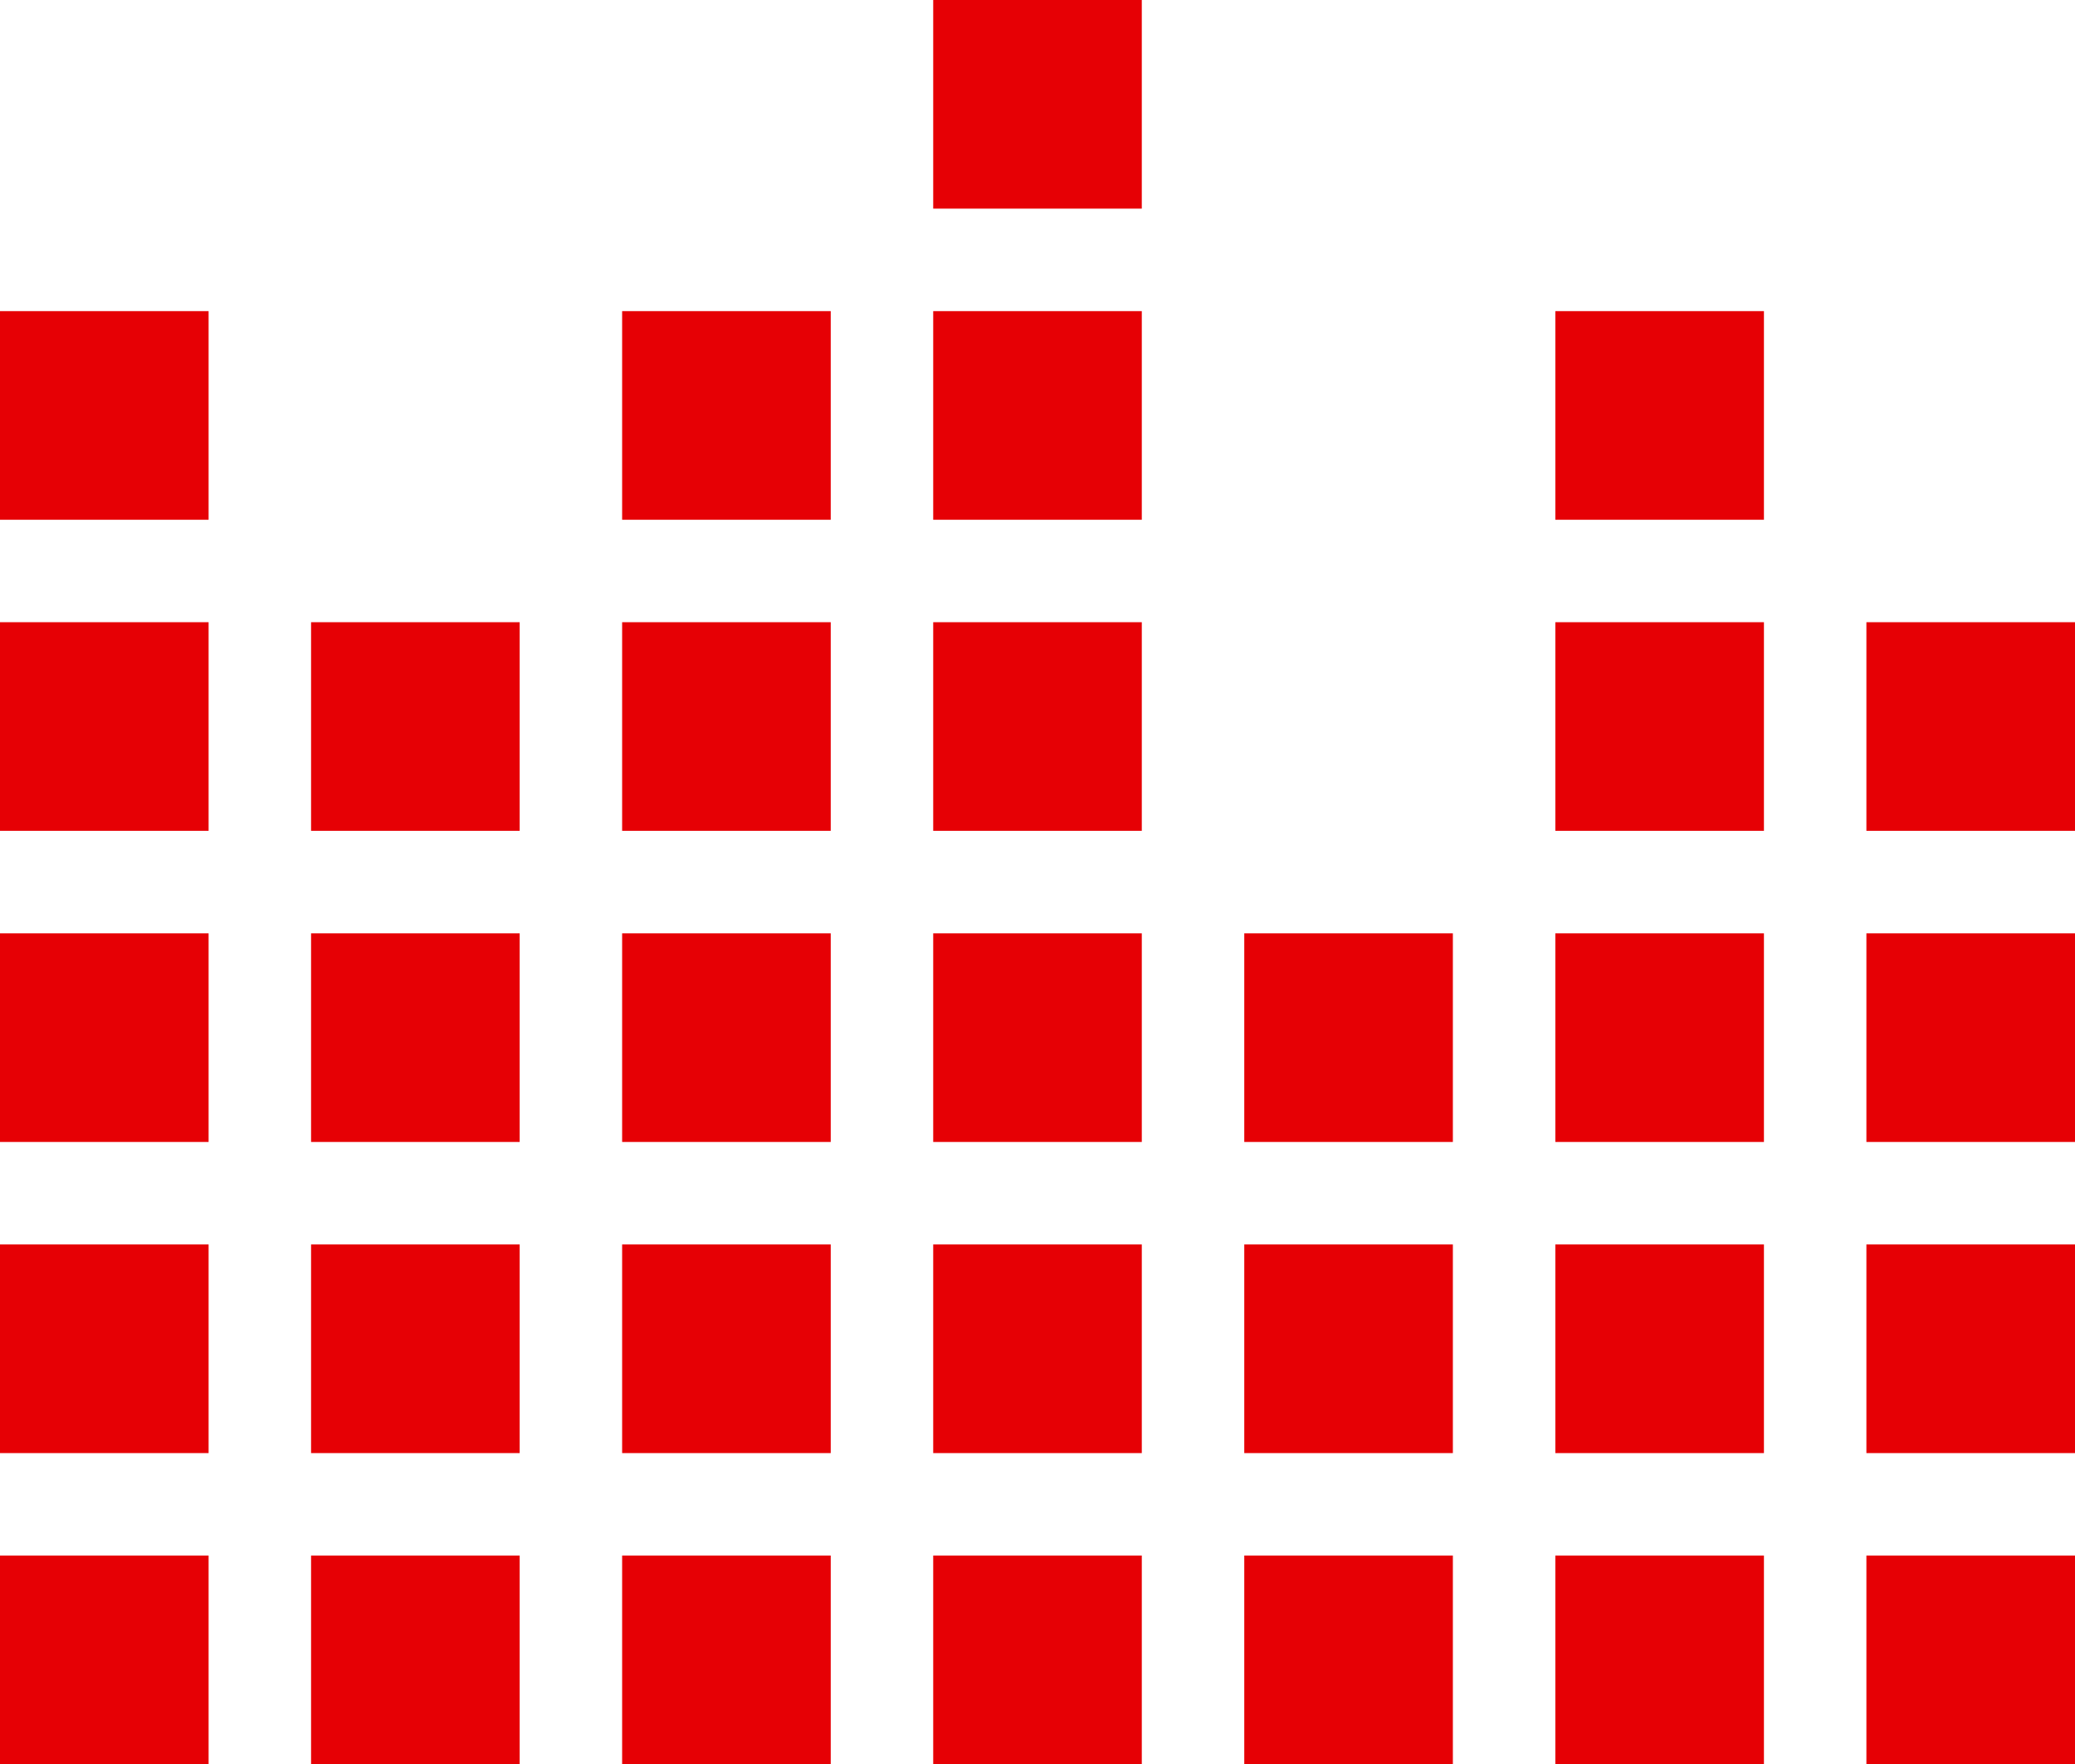 <?xml version="1.0" encoding="UTF-8" standalone="no"?> <svg version="1.1" id="Ebene_1" x="0px" y="0px" viewBox="0 0 56.7 48.2" xml:space="preserve" sodipodi:docname="logo-drkserver.svg" inkscape:version="1.1.2 (b8e25be833, 2022-02-05)" width="56.7" height="48.2" xmlns:inkscape="http://www.inkscape.org/namespaces/inkscape" xmlns:sodipodi="http://sodipodi.sourceforge.net/DTD/sodipodi-0.dtd" xmlns="http://www.w3.org/2000/svg" xmlns:svg="http://www.w3.org/2000/svg"><defs id="defs145" /><sodipodi:namedview id="namedview143" pagecolor="#ffffff" bordercolor="#666666" borderopacity="1.0" inkscape:pageshadow="2" inkscape:pageopacity="0.0" inkscape:pagecheckerboard="0" showgrid="false" inkscape:zoom="3.1729155" inkscape:cx="132.52795" inkscape:cy="24.583069" inkscape:window-width="2560" inkscape:window-height="1377" inkscape:window-x="1912" inkscape:window-y="-8" inkscape:window-maximized="1" inkscape:current-layer="Ebene_1" /><path id="rect140" style="fill:#e60005" d="m 0,25.5 h 5.7 v 5.7 H 0 Z m 0,-17 h 5.7 v 5.7 H 0 Z M 0,17 h 5.7 v 5.7 H 0 Z m 0,17 h 5.7 v 5.7 H 0 Z m 0,8.5 h 5.7 v 5.7 H 0 Z M 8.5,17 h 5.7 v 5.7 H 8.5 Z m 0,25.5 h 5.7 v 5.7 H 8.5 Z m 0,-8.5 h 5.7 v 5.7 H 8.5 Z m 0,-8.5 h 5.7 v 5.7 H 8.5 Z M 17,17 h 5.7 v 5.7 H 17 Z m 0,25.5 h 5.7 v 5.7 H 17 Z M 17,34 h 5.7 v 5.7 H 17 Z m 0,-8.5 h 5.7 v 5.7 H 17 Z m 0,-17 h 5.7 v 5.7 H 17 Z m 8.5,8.5 h 5.7 v 5.7 h -5.7 z m 0,25.5 h 5.7 v 5.7 h -5.7 z m 0,-8.5 h 5.7 v 5.7 h -5.7 z m 0,-8.5 h 5.7 v 5.7 h -5.7 z m 0,-17 h 5.7 v 5.7 h -5.7 z m 0,-8.5 h 5.7 V 5.7 H 25.5 Z M 34,42.5 h 5.7 v 5.7 H 34 Z M 34,34 h 5.7 v 5.7 H 34 Z m 0,-8.5 h 5.7 v 5.7 H 34 Z M 42.5,17 h 5.7 v 5.7 h -5.7 z m 0,25.5 h 5.7 v 5.7 h -5.7 z m 0,-8.5 h 5.7 v 5.7 h -5.7 z m 0,-8.5 h 5.7 v 5.7 h -5.7 z m 0,-17 h 5.7 v 5.7 H 42.5 Z M 51,17 h 5.7 v 5.7 H 51 Z m 0,25.5 h 5.7 v 5.7 H 51 Z M 51,34 h 5.7 v 5.7 H 51 Z m 0,-8.5 h 5.7 v 5.7 H 51 Z" /></svg>